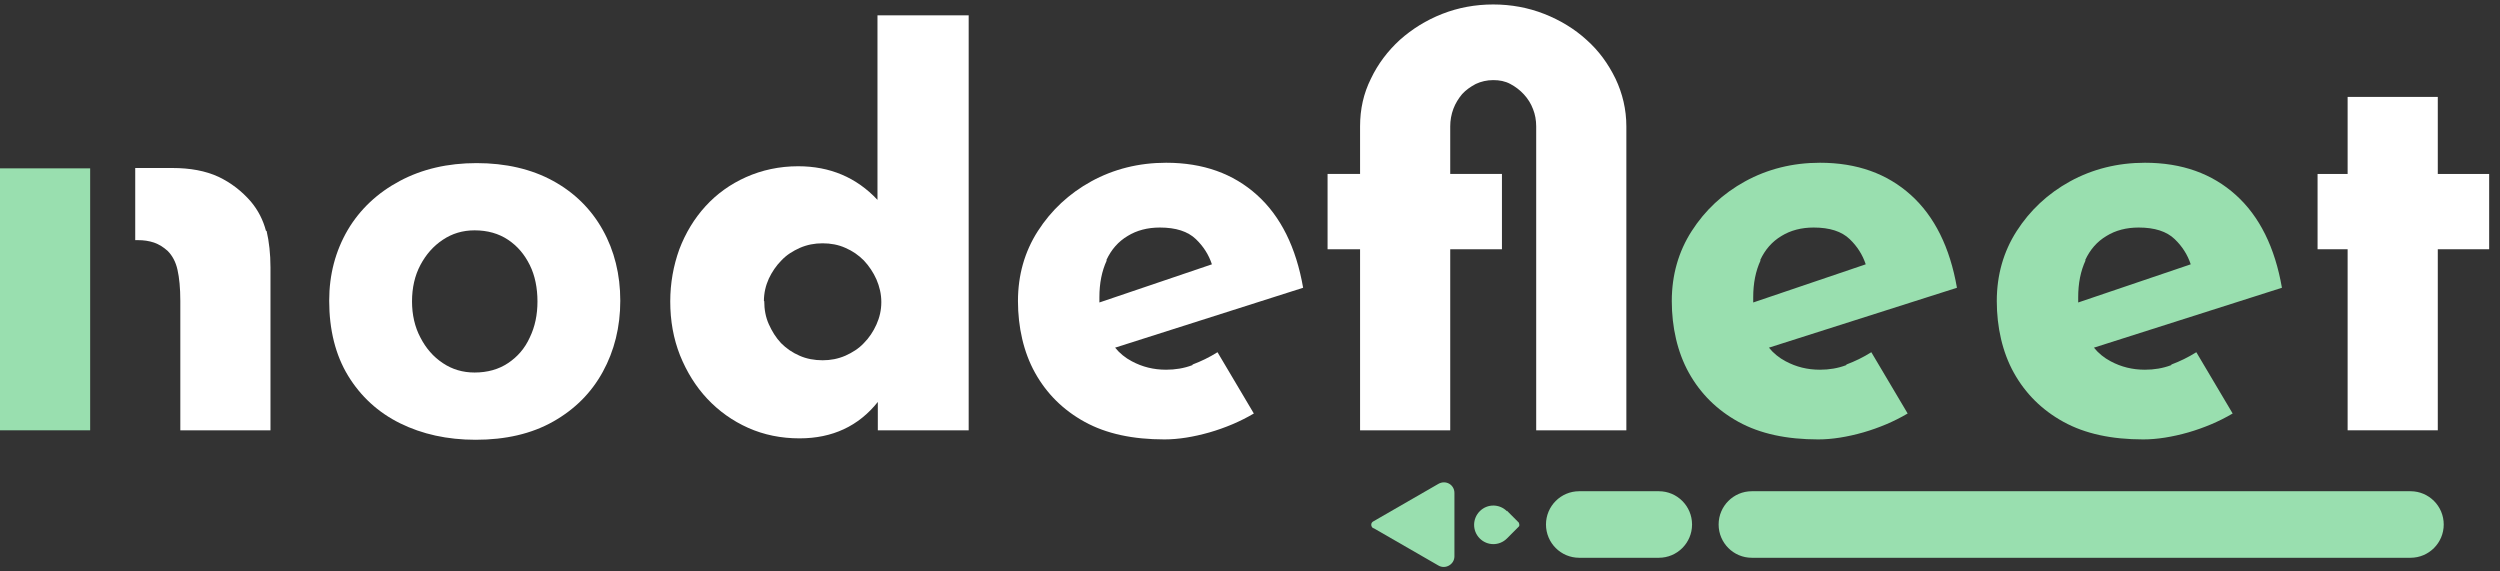 <svg width="140" height="32" viewBox="0 0 140 32" fill="none" xmlns="http://www.w3.org/2000/svg">
<rect x="0" y="0" width="140" height="32" fill="#333333" stroke="none"/>
<g id="NF_White 2">
<g id="Group">
<g id="Group_2">
<path id="Vector" d="M49.158 0.858H54.246V24.097H49.158V22.509C48.082 23.862 46.614 24.548 44.775 24.548C43.738 24.548 42.779 24.352 41.898 23.96C41.017 23.567 40.254 23.018 39.608 22.332C38.963 21.646 38.454 20.822 38.082 19.9C37.71 18.959 37.534 17.959 37.534 16.88C37.534 15.86 37.71 14.88 38.043 13.958C38.395 13.036 38.885 12.232 39.511 11.546C40.137 10.86 40.9 10.31 41.781 9.918C42.661 9.526 43.64 9.31 44.697 9.31C46.477 9.31 47.965 9.938 49.139 11.193V0.858H49.158ZM42.798 16.86C42.798 17.331 42.877 17.763 43.053 18.155C43.229 18.547 43.444 18.9 43.738 19.214C44.031 19.508 44.364 19.743 44.775 19.92C45.166 20.096 45.616 20.175 46.066 20.175C46.517 20.175 46.928 20.096 47.339 19.92C47.73 19.743 48.082 19.528 48.376 19.214C48.669 18.92 48.904 18.567 49.08 18.174C49.256 17.782 49.354 17.37 49.354 16.919C49.354 16.468 49.256 16.056 49.08 15.645C48.904 15.252 48.669 14.899 48.376 14.586C48.082 14.291 47.749 14.056 47.339 13.88C46.947 13.703 46.517 13.625 46.066 13.625C45.616 13.625 45.205 13.703 44.794 13.88C44.403 14.056 44.051 14.272 43.757 14.586C43.464 14.88 43.229 15.233 43.053 15.605C42.877 15.998 42.779 16.41 42.779 16.86H42.798Z" fill="white"/>
<path id="Vector_2" d="M76.164 9.742V7.075C76.164 6.114 76.36 5.231 76.771 4.408C77.162 3.584 77.71 2.858 78.395 2.231C79.08 1.623 79.863 1.133 80.763 0.779C81.663 0.426 82.622 0.25 83.62 0.25C84.618 0.25 85.577 0.426 86.477 0.779C87.377 1.133 88.18 1.623 88.845 2.231C89.53 2.839 90.058 3.564 90.469 4.408C90.861 5.231 91.076 6.133 91.076 7.075V24.097H86.027V7.075C86.027 6.741 85.969 6.408 85.851 6.114C85.734 5.8 85.558 5.525 85.342 5.29C85.127 5.055 84.873 4.859 84.579 4.702C84.285 4.545 83.972 4.486 83.62 4.486C83.268 4.486 82.935 4.564 82.642 4.702C82.348 4.859 82.094 5.035 81.879 5.27C81.683 5.506 81.507 5.78 81.389 6.094C81.272 6.408 81.213 6.741 81.213 7.075V9.742H84.109V13.958H81.213V24.097H76.164V13.958H74.344V9.742H76.164Z" fill="white"/>
<path id="Vector_3" d="M136.516 13.958V24.097H131.467V13.958H129.784V9.742H131.467V5.427H136.516V9.742H139.393V13.958H136.516Z" fill="white"/>
<path id="Vector_4" d="M103.385 20.449C102.916 20.626 102.426 20.704 101.918 20.704C101.213 20.704 100.587 20.547 100 20.234C99.628 20.038 99.315 19.783 99.06 19.469L109.589 16.115C109.197 13.86 108.336 12.115 107.006 10.918C105.675 9.722 103.992 9.114 101.918 9.114C100.391 9.114 98.982 9.467 97.73 10.154C96.477 10.84 95.479 11.781 94.736 12.938C93.992 14.095 93.62 15.409 93.62 16.861C93.62 18.312 93.933 19.724 94.579 20.881C95.225 22.038 96.145 22.96 97.358 23.626C98.571 24.293 100.058 24.607 101.82 24.607C102.602 24.607 103.444 24.47 104.344 24.215C105.225 23.96 106.066 23.607 106.829 23.156L104.794 19.724C104.325 20.018 103.874 20.234 103.405 20.41L103.385 20.449ZM98.571 14.566C98.845 13.978 99.237 13.527 99.765 13.213C100.274 12.899 100.88 12.742 101.565 12.742C102.465 12.742 103.131 12.958 103.581 13.389C104.011 13.801 104.305 14.272 104.481 14.802L98.18 16.939C98.18 16.939 98.18 16.743 98.18 16.645C98.18 15.861 98.317 15.174 98.591 14.586L98.571 14.566Z" fill="#99DFAF"/>
<path id="Vector_5" d="M66.771 20.449C66.301 20.626 65.812 20.704 65.303 20.704C64.599 20.704 63.973 20.547 63.386 20.234C63.014 20.038 62.701 19.783 62.446 19.469L72.975 16.115C72.583 13.86 71.722 12.115 70.391 10.918C69.061 9.722 67.378 9.114 65.303 9.114C63.777 9.114 62.368 9.467 61.115 10.154C59.863 10.84 58.865 11.781 58.121 12.938C57.378 14.095 57.006 15.409 57.006 16.861C57.006 18.312 57.319 19.724 57.965 20.881C58.611 22.038 59.53 22.96 60.744 23.626C61.957 24.293 63.444 24.607 65.206 24.607C65.988 24.607 66.83 24.47 67.73 24.215C68.611 23.96 69.452 23.607 70.215 23.156L68.18 19.724C67.71 20.018 67.26 20.234 66.791 20.41L66.771 20.449ZM61.957 14.566C62.231 13.978 62.622 13.527 63.151 13.213C63.66 12.899 64.266 12.742 64.951 12.742C65.851 12.742 66.517 12.958 66.967 13.389C67.397 13.801 67.691 14.272 67.867 14.802L61.566 16.939C61.566 16.939 61.566 16.743 61.566 16.645C61.566 15.861 61.703 15.174 61.977 14.586L61.957 14.566Z" fill="white"/>
<path id="Vector_6" d="M121.585 20.449C121.115 20.626 120.626 20.704 120.117 20.704C119.413 20.704 118.787 20.547 118.199 20.234C117.828 20.038 117.515 19.783 117.26 19.469L127.788 16.115C127.397 13.86 126.536 12.115 125.205 10.918C123.875 9.722 122.192 9.114 120.117 9.114C118.591 9.114 117.182 9.467 115.929 10.154C114.677 10.84 113.679 11.781 112.935 12.938C112.192 14.095 111.82 15.409 111.82 16.861C111.82 18.312 112.133 19.724 112.779 20.881C113.425 22.038 114.344 22.96 115.558 23.626C116.771 24.293 118.258 24.607 120.019 24.607C120.802 24.607 121.644 24.47 122.544 24.215C123.424 23.96 124.266 23.607 125.029 23.156L122.994 19.724C122.524 20.018 122.074 20.234 121.605 20.41L121.585 20.449ZM116.771 14.566C117.045 13.978 117.436 13.527 117.965 13.213C118.473 12.899 119.08 12.742 119.765 12.742C120.665 12.742 121.331 12.958 121.781 13.389C122.211 13.801 122.505 14.272 122.681 14.802L116.379 16.939C116.379 16.939 116.379 16.743 116.379 16.645C116.379 15.861 116.516 15.174 116.79 14.586L116.771 14.566Z" fill="#99DFAF"/>
<path id="Vector_7" d="M18.435 16.841C18.435 15.37 18.787 14.056 19.472 12.88C20.157 11.723 21.135 10.801 22.388 10.134C23.64 9.467 25.069 9.134 26.693 9.134C28.317 9.134 29.765 9.467 30.979 10.134C32.192 10.801 33.112 11.723 33.757 12.88C34.403 14.037 34.736 15.37 34.736 16.841C34.736 18.312 34.403 19.645 33.757 20.822C33.112 21.999 32.192 22.921 30.979 23.607C29.765 24.293 28.317 24.627 26.634 24.627C25.049 24.627 23.64 24.313 22.407 23.705C21.174 23.097 20.196 22.195 19.491 21.038C18.787 19.881 18.435 18.469 18.435 16.841ZM23.073 16.88C23.073 17.625 23.229 18.312 23.542 18.9C23.855 19.508 24.266 19.979 24.795 20.332C25.323 20.685 25.91 20.861 26.576 20.861C27.299 20.861 27.926 20.685 28.454 20.332C28.983 19.979 29.393 19.508 29.667 18.9C29.961 18.292 30.098 17.625 30.098 16.88C30.098 16.135 29.961 15.429 29.667 14.841C29.374 14.252 28.983 13.782 28.454 13.429C27.926 13.076 27.299 12.899 26.576 12.899C25.91 12.899 25.323 13.076 24.795 13.429C24.266 13.782 23.855 14.252 23.542 14.841C23.229 15.429 23.073 16.115 23.073 16.88Z" fill="white"/>
<g id="Group_3">
<path id="Vector_8" d="M5.049 9.428H0V24.097H5.049V16.429V14.233V13.468V9.428Z" fill="#99DFAF"/>
<path id="Vector_9" d="M14.892 12.919C14.736 12.331 14.462 11.781 14.051 11.291C13.542 10.703 12.935 10.232 12.231 9.899C11.507 9.565 10.646 9.408 9.648 9.408H7.573V13.448H7.73C8.043 13.448 8.336 13.488 8.63 13.586C8.904 13.684 9.158 13.841 9.393 14.056C9.648 14.311 9.843 14.664 9.941 15.115C10.039 15.547 10.098 16.135 10.098 16.841V24.097H15.147V14.978C15.147 14.213 15.068 13.527 14.931 12.938L14.892 12.919Z" fill="white"/>
</g>
</g>
<g id="Group_4">
<path id="Vector_10" d="M98.102 31.235L134.99 31.235C136.017 31.235 136.849 30.401 136.849 29.372C136.849 28.343 136.017 27.509 134.99 27.509L98.102 27.509C97.075 27.509 96.243 28.343 96.243 29.372C96.243 30.401 97.075 31.235 98.102 31.235Z" fill="#99DFAF"/>
<path id="Vector_11" d="M88.434 31.235H92.896C93.923 31.235 94.755 30.401 94.755 29.372C94.755 28.343 93.923 27.509 92.896 27.509H88.434C87.408 27.509 86.575 28.343 86.575 29.372C86.575 30.401 87.408 31.235 88.434 31.235Z" fill="#99DFAF"/>
<path id="Vector_12" d="M76.908 29.569L80.548 31.667C80.939 31.902 81.448 31.608 81.448 31.157V27.607C81.448 27.137 80.959 26.862 80.548 27.098L76.908 29.196C76.751 29.274 76.751 29.49 76.908 29.588V29.569Z" fill="#99DFAF"/>
<path id="Vector_13" d="M84.389 28.6L85.053 29.266C85.053 29.266 85.123 29.419 85.053 29.488L84.389 30.154C83.96 30.583 83.282 30.57 82.867 30.154C82.438 29.724 82.452 29.044 82.867 28.628C83.296 28.198 83.974 28.212 84.389 28.628L84.389 28.6Z" fill="#99DFAF"/>
</g>
</g>
</g>
</svg>

